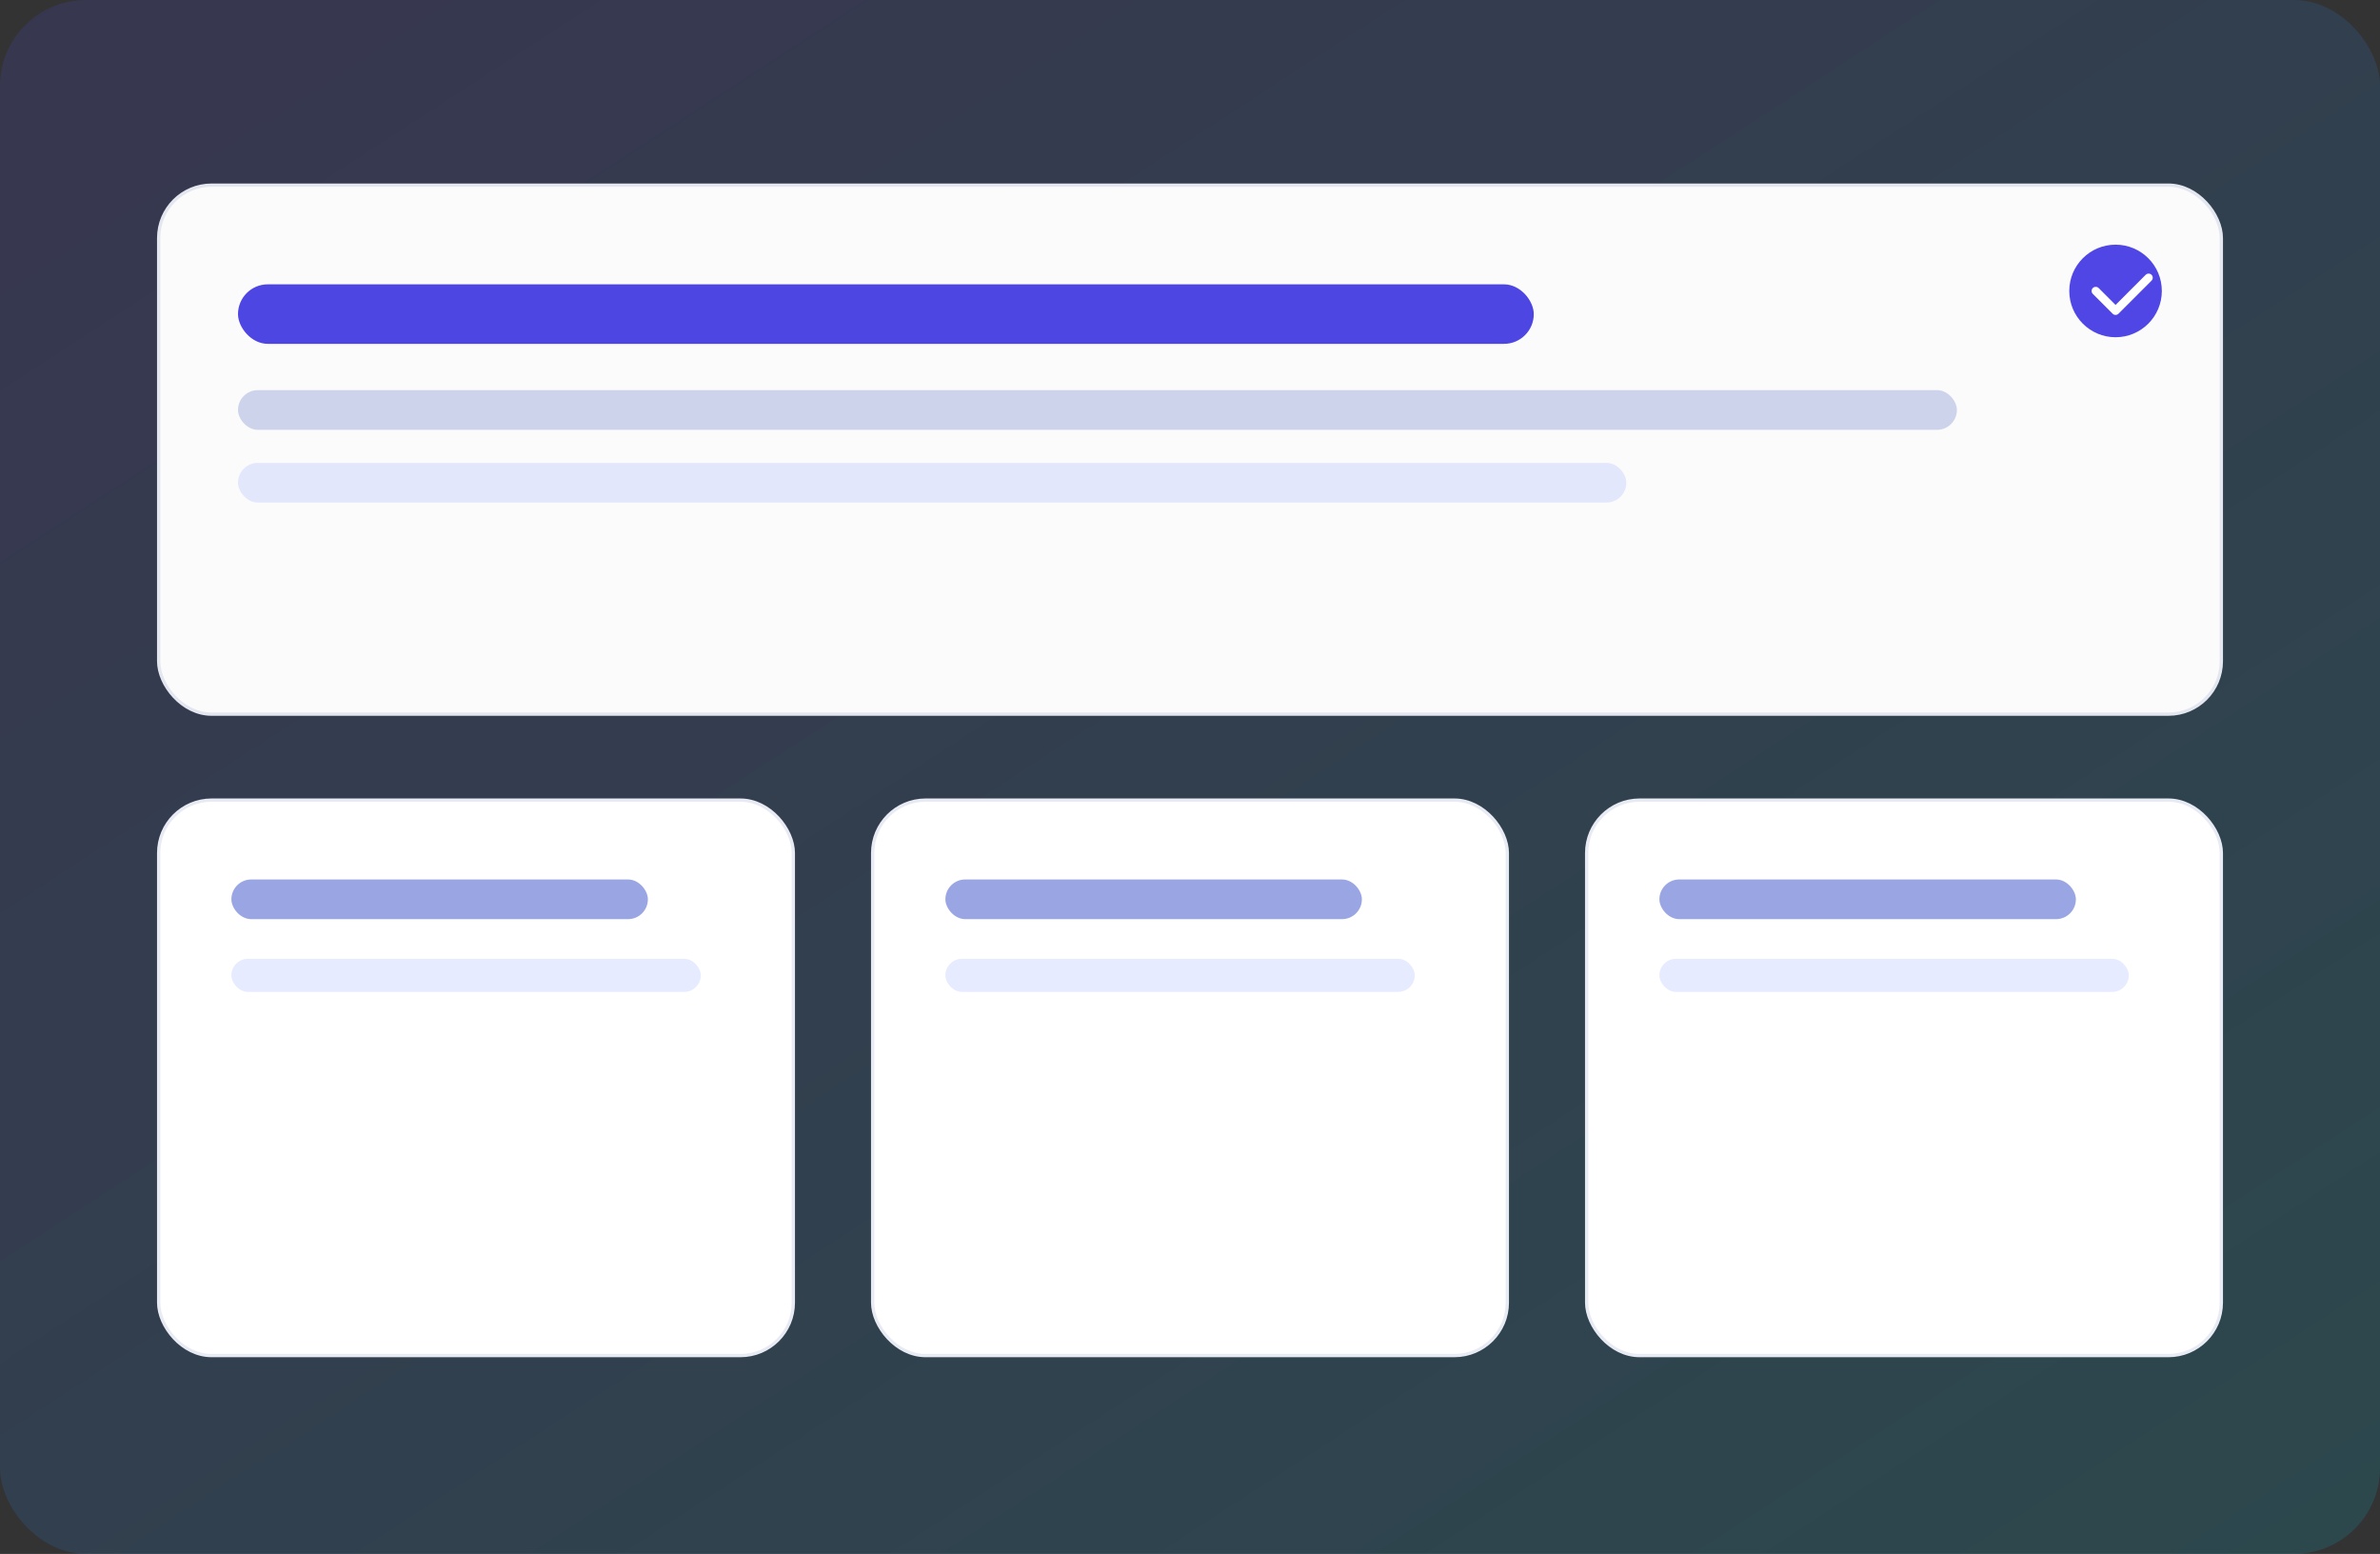 <svg xmlns="http://www.w3.org/2000/svg" viewBox="0 0 720 470">
  <rect x="0" y="0" width="720" height="470" fill="#333333" stroke="none"/>
  <defs>
    <linearGradient id="g1" x1="0" y1="0" x2="1" y2="1">
      <stop offset="0" stop-color="#4F46E5" stop-opacity=".16"/>
      <stop offset="1" stop-color="#06B6D4" stop-opacity=".16"/>
    </linearGradient>
  </defs>
  <rect width="720" height="470" rx="26" fill="url(#g1)"/>
  <g opacity=".98">
    <rect x="48" y="56" width="624" height="160" rx="16" fill="#fff" stroke="#e8ebf3"/>
    <rect x="72" y="86" width="392" height="18" rx="9" fill="#4F46E5"/>
    <rect x="72" y="118" width="520" height="12" rx="6" fill="#cfd6ee"/>
    <rect x="72" y="140" width="420" height="12" rx="6" fill="#e7ebff"/>
  </g>
  <g>
    <rect x="48" y="242" width="192" height="168" rx="16" fill="#fff" stroke="#e8ebf3"/>
    <rect x="264" y="242" width="192" height="168" rx="16" fill="#fff" stroke="#e8ebf3"/>
    <rect x="480" y="242" width="192" height="168" rx="16" fill="#fff" stroke="#e8ebf3"/>
    <rect x="70" y="266" width="126" height="12" rx="6" fill="#9aa6e3"/>
    <rect x="286" y="266" width="126" height="12" rx="6" fill="#9aa6e3"/>
    <rect x="502" y="266" width="126" height="12" rx="6" fill="#9aa6e3"/>
    <rect x="70" y="290" width="142" height="10" rx="5" fill="#e6ebff"/>
    <rect x="286" y="290" width="142" height="10" rx="5" fill="#e6ebff"/>
    <rect x="502" y="290" width="142" height="10" rx="5" fill="#e6ebff"/>
  </g>
  <g>
    <circle cx="640" cy="88" r="14" fill="#4F46E5"/>
    <path d="M634 88l6 6 10-10" fill="none" stroke="#fff" stroke-width="2.5" stroke-linecap="round" stroke-linejoin="round"/>
  </g>
</svg>
